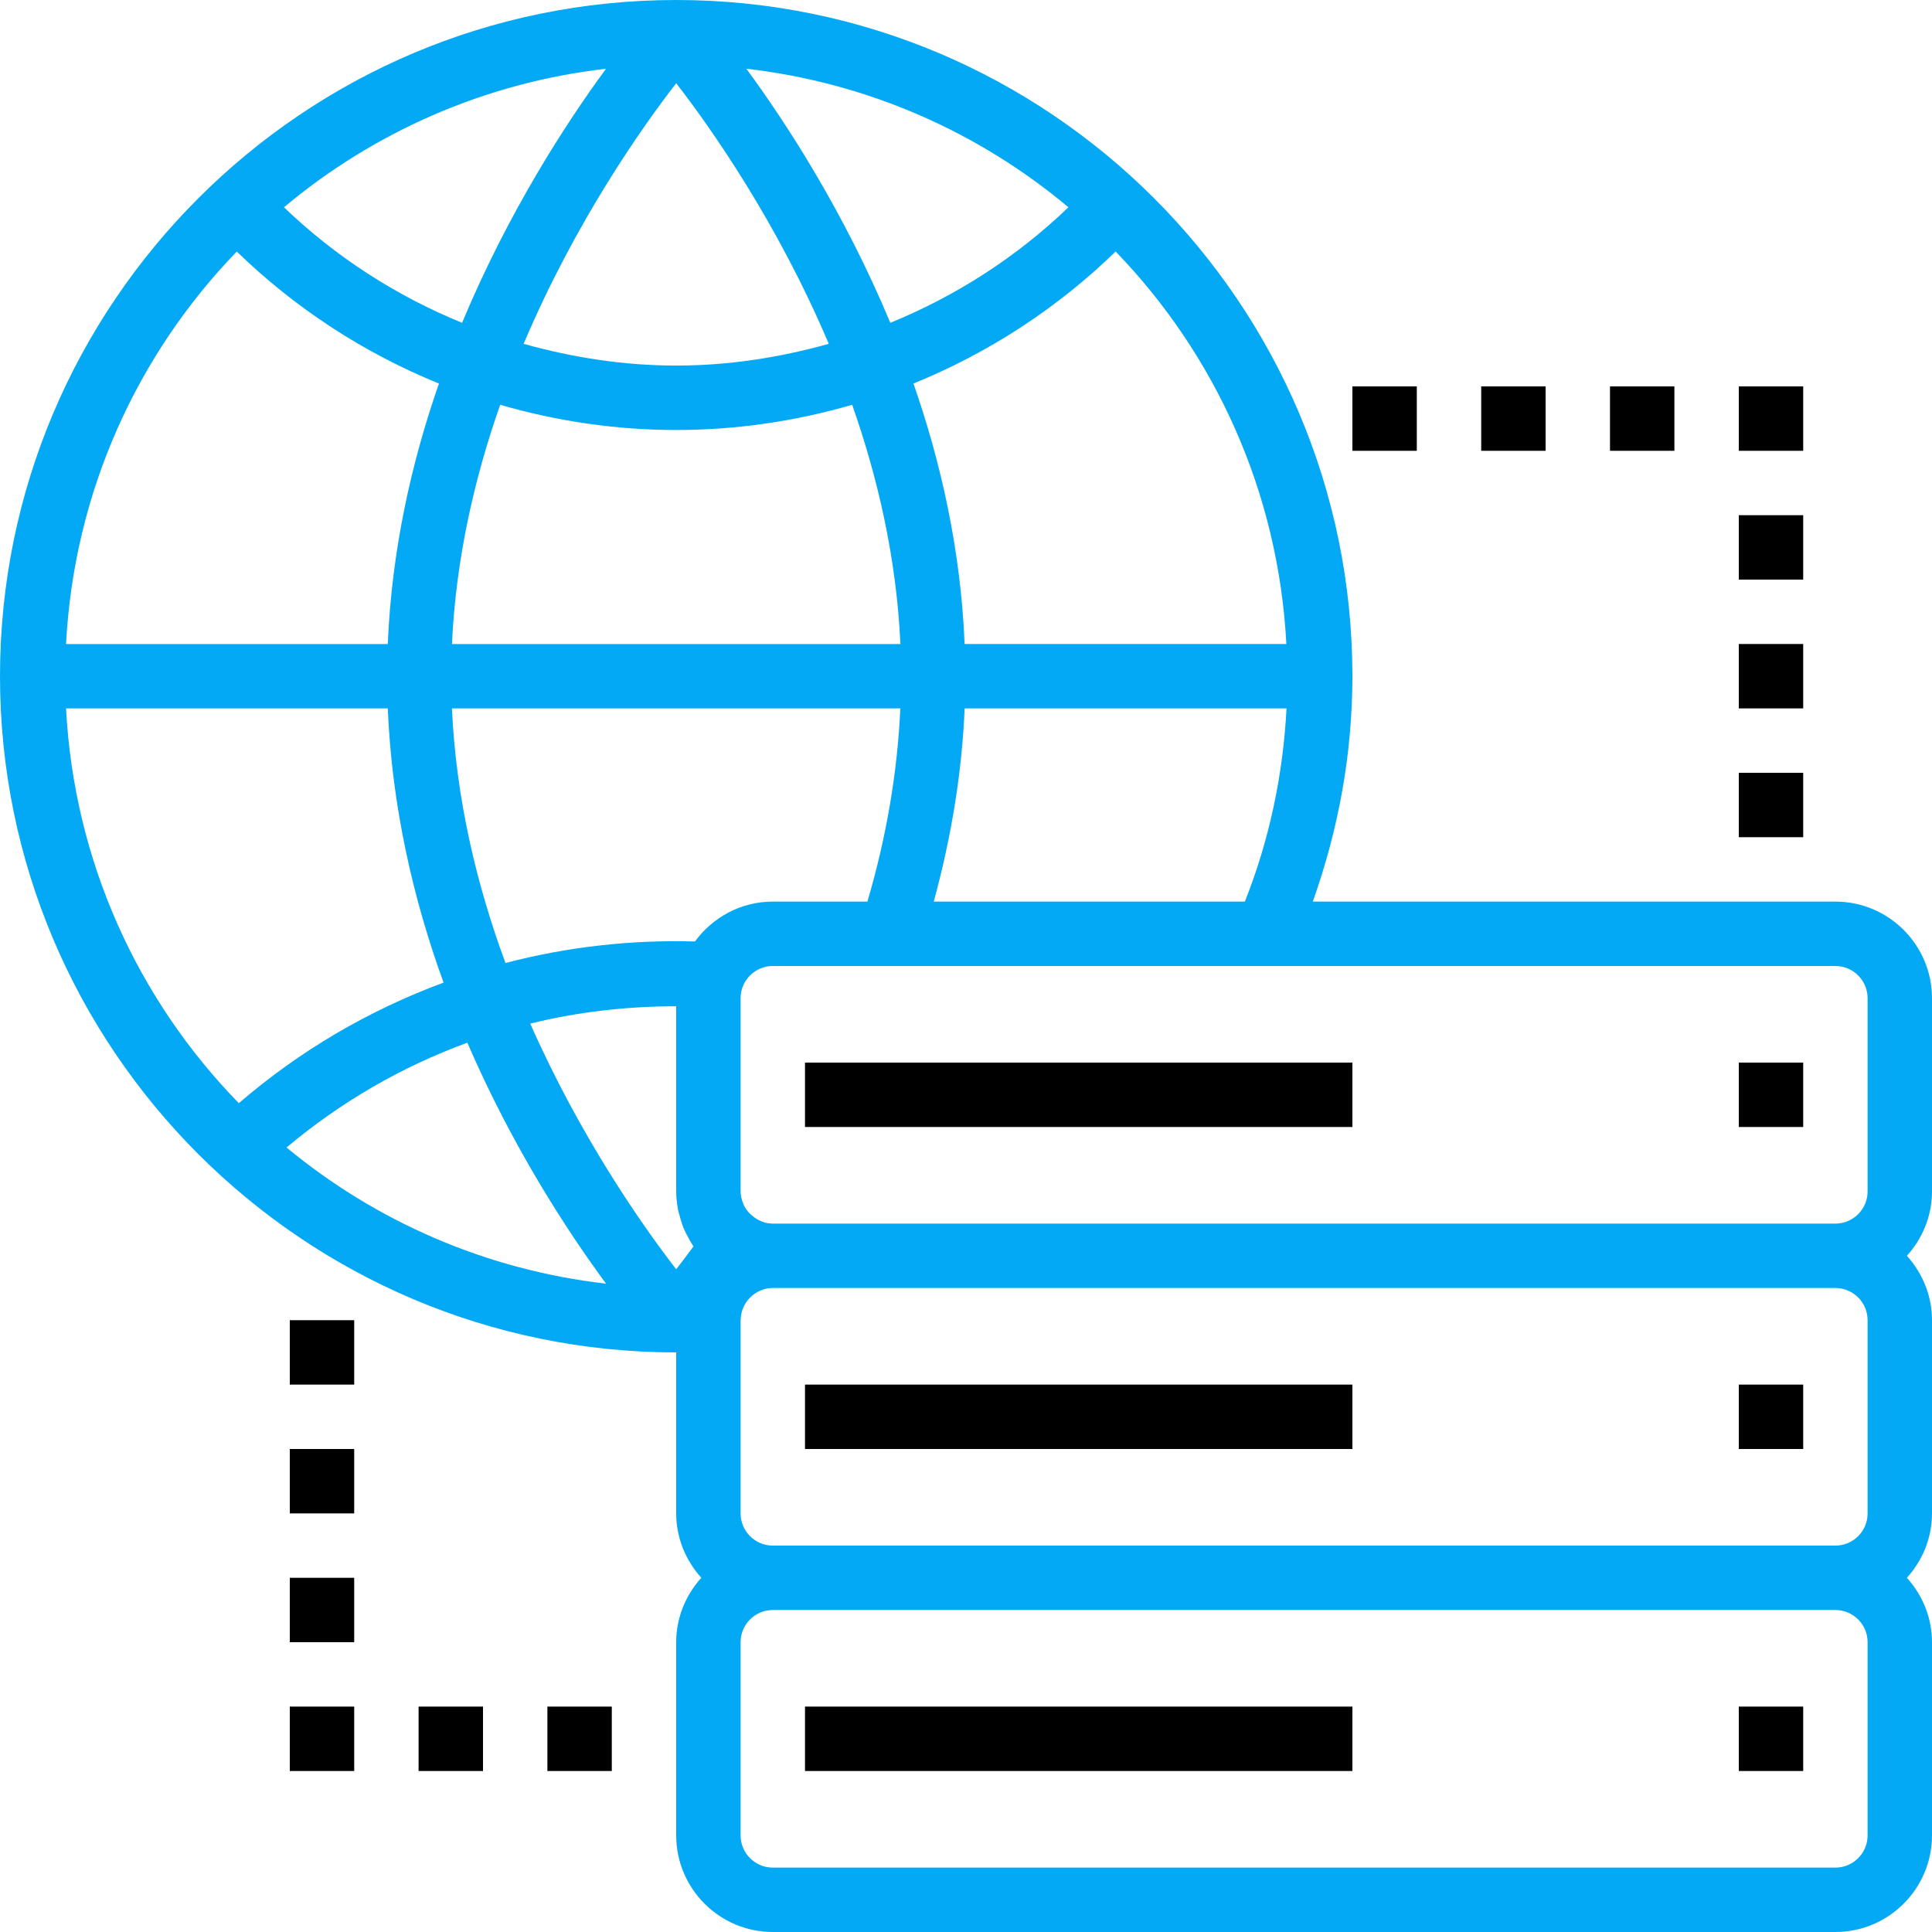 <svg enable-background="new 0 0 480 480" viewBox="0 0 480 480" xmlns="http://www.w3.org/2000/svg"><path d="m480 248c0-13.232-10.768-24-24-24h-129.84c6.408-18.016 9.84-36.768 9.84-56 0-92.632-75.36-168-168-168s-168 75.368-168 168 75.36 168 168 168v40c0 6.168 2.408 11.744 6.24 16-3.84 4.256-6.24 9.832-6.24 16v48c0 13.232 10.768 24 24 24h264c13.232 0 24-10.768 24-24v-48c0-6.168-2.408-11.744-6.24-16 3.84-4.256 6.24-9.832 6.24-16v-48c0-6.168-2.408-11.744-6.24-16 3.84-4.256 6.24-9.832 6.24-16zm-160.408-88h-79.936c-.96-23.232-5.856-45.08-12.712-64.72 18.568-7.536 35.648-18.624 50.232-32.792 24.712 25.568 40.44 59.728 42.416 97.512zm.04 16c-.864 16.48-4.224 32.592-10.352 48h-77.296c4.456-16.288 7.024-32.344 7.68-48zm-54.184-124.504c-12.896 12.384-27.928 22.032-44.248 28.704-11.536-27.608-25.896-49.704-35.768-63.12 30.248 3.472 57.816 15.816 80.016 34.416zm-41.744 108.512h-111.416c.968-21.16 5.592-41.256 11.984-59.44 14.08 4.08 28.776 6.264 43.728 6.264s29.648-2.176 43.72-6.264c6.392 18.176 11.024 38.272 11.984 59.44zm-17.8-74.584c-12.24 3.424-24.944 5.4-37.904 5.4s-25.664-1.976-37.904-5.4c12.824-30.256 29.24-53.552 37.904-64.752 8.664 11.2 25.08 34.496 37.904 64.752zm-55.336-68.344c-9.872 13.416-24.232 35.512-35.768 63.12-16.32-6.672-31.352-16.32-44.248-28.704 22.2-18.6 49.768-30.944 80.016-34.416zm-91.744 45.416c14.584 14.16 31.664 25.248 50.232 32.792-6.856 19.632-11.752 41.488-12.712 64.72h-79.936c1.976-37.792 17.704-71.952 42.416-97.512zm-42.416 113.504h79.936c1.016 24.568 6.4 47.64 13.864 68.128-18.512 6.824-35.76 16.928-50.872 29.952-25.016-25.624-40.936-60.024-42.928-98.08zm54.784 109.088c13.424-11.28 28.608-20.072 44.92-26.032 11.288 26.12 24.96 46.968 34.456 59.864-29.944-3.44-57.288-15.544-79.376-33.832zm96.808 30.256c-8.296-10.728-23.696-32.608-36.264-61.032 11.792-2.912 23.952-4.304 36.264-4.312v46c0 1.376.152 2.728.384 4.072.032.2.048.408.088.608.08.392.224.752.32 1.136.176.696.368 1.392.6 2.064.136.392.248.784.4 1.168.136.328.304.632.448.952.224.48.48.952.736 1.416.296.544.568 1.088.904 1.6.136.216.272.432.416.64-1.576 2.136-3.016 4.048-4.296 5.688zm4.664-81.44c-16.008-.448-31.856 1.36-47.08 5.352-7.08-19.152-12.264-40.616-13.304-63.256h111.408c-.712 15.592-3.368 31.656-8.184 48h-23.504c-7.952 0-14.96 3.928-19.336 9.904zm291.336 222.096c0 4.416-3.592 8-8 8h-264c-4.408 0-8-3.584-8-8v-48c0-4.416 3.592-8 8-8h264c4.408 0 8 3.584 8 8zm0-80c0 4.416-3.592 8-8 8h-264c-4.408 0-8-3.584-8-8v-48c0-.048.024-.088.024-.136.08-4.336 3.648-7.864 7.976-7.864h264c4.408 0 8 3.584 8 8zm0-80c0 4.416-3.592 8-8 8h-264c-2.008 0-3.792-.808-5.2-2.04-.224-.192-.448-.376-.648-.592-.568-.616-1.048-1.304-1.4-2.072-.08-.168-.128-.344-.192-.512-.328-.872-.56-1.8-.56-2.784v-48c0-4.416 3.592-8 8-8h29.408 93.192 141.4c4.408 0 8 3.584 8 8z" fill="#03A9F4"/><path d="m432 264h16v16h-16z"/><path d="m200 264h136v16h-136z"/><path d="m432 344h16v16h-16z"/><path d="m200 344h136v16h-136z"/><path d="m432 424h16v16h-16z"/><path d="m200 424h136v16h-136z"/><path d="m336 96h16v16h-16z"/><path d="m368 96h16v16h-16z"/><path d="m400 96h16v16h-16z"/><path d="m432 96h16v16h-16z"/><path d="m432 128h16v16h-16z"/><path d="m432 160h16v16h-16z"/><path d="m432 192h16v16h-16z"/><path d="m136 424h16v16h-16z"/><path d="m104 424h16v16h-16z"/><path d="m72 424h16v16h-16z"/><path d="m72 392h16v16h-16z"/><path d="m72 360h16v16h-16z"/><path d="m72 328h16v16h-16z"/></svg>